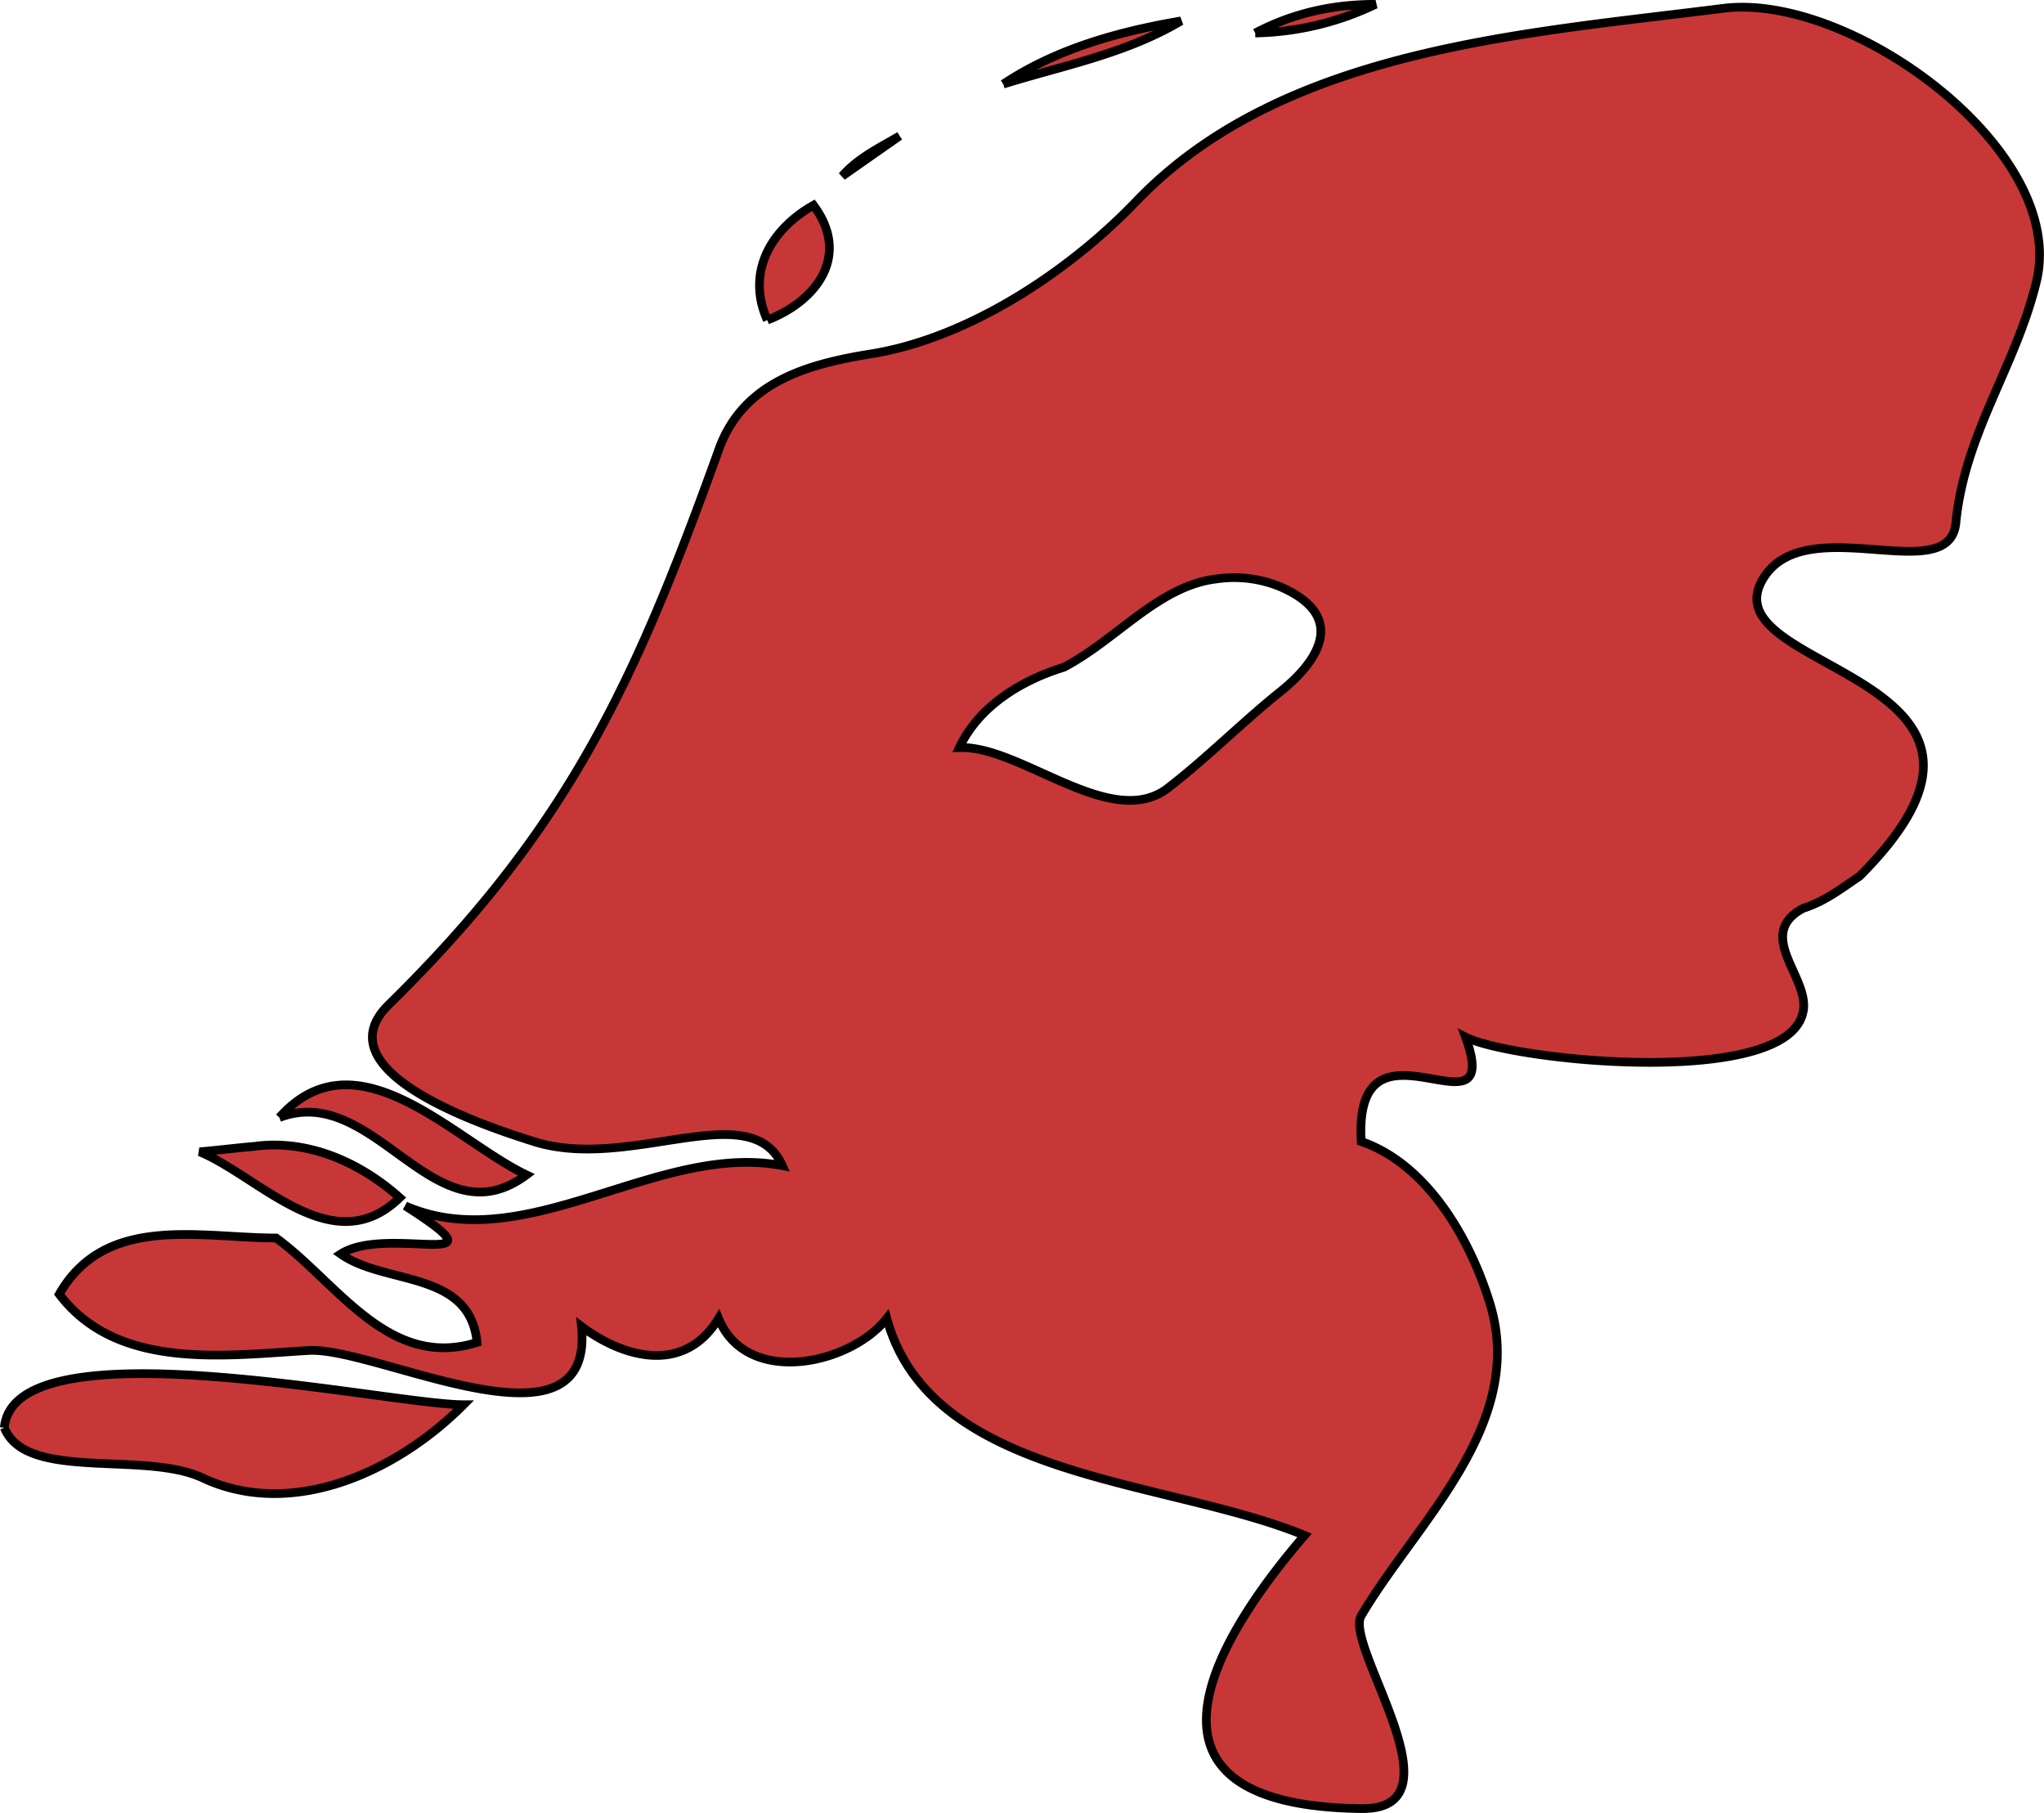 <svg xmlns="http://www.w3.org/2000/svg" width="128.81" height="114.227" viewBox="0 0 34.081 30.223"><g class="landxx coastxx nl nlx eu" fill="#c83737" fill-rule="evenodd" stroke="#000" stroke-width=".109"><path d="M4.273 19.108c-.32.026-.625.066-.944.093 1.01.421 2.22 1.848 3.336.765-.651-.58-1.502-.967-2.392-.86M4.658 18.63c1.595-.606 2.579 2.102 4.12.956-1.196-.567-2.83-2.404-4.12-.957M12.793 5.336c.824-.319 1.396-1.075.771-1.914-.704.396-1.13 1.113-.77 1.914M15 2.266c-.332.194-.705.374-.957.67l.957-.67M16.728 1.402c.997-.31 2.047-.507 2.964-1.053-1.037.177-2.073.462-2.964 1.053M20.929.55a4.85 4.85 0 0 0 2.007-.478c-.718 0-1.383.15-2.007.479M.072 23.8c.16-1.774 6.434-.379 7.657-.383-1.09 1.1-2.845 1.924-4.347 1.222-.97-.46-2.951.066-3.31-.839" stroke-width=".145"/><path d="M28.732.139c-3.35.425-7.351.679-9.784 3.215C17.83 4.52 16.156 5.638 14.52 5.9c-1.063.171-2.14.472-2.539 1.607-1.395 3.874-2.499 6.298-5.503 9.245-1.156 1.14 1.742 2.062 2.42 2.277 1.608.512 3.615-.783 4.147.403-2.074-.399-4.28 1.55-6.288.67 1.795 1.145-.292.3-1.076.803.744.524 2.153.263 2.273 1.474-1.476.463-2.327-.996-3.35-1.741-1.263 0-2.845-.41-3.616.937.97 1.28 2.778 1.018 4.16.938 1.13-.066 4.773 1.87 4.547-.401.705.528 1.715.804 2.286-.134.466 1.147 2.194.776 2.805 0 .731 2.694 4.653 2.666 6.966 3.617-1.569 1.82-3.098 4.505.944 4.555 1.74.027-.293-2.712 0-3.215.917-1.558 2.778-3.197 2.14-5.226-.32-1.034-1.024-2.296-2.14-2.68-.133-2.349 2.406.093 1.74-1.741.785.397 5.331.863 5.624-.402.146-.568-.824-1.293 0-1.742.372-.12.625-.322.944-.536 3.416-3.408-2.553-3.379-1.609-4.957.705-1.18 3.11.178 3.217-.938.146-1.493.997-2.595 1.343-4.02.531-2.192-3.098-4.825-5.224-4.554zM20.29 9.65a2.02 2.02 0 0 1 1.063.134c1.117.488.638 1.23 0 1.742-.625.5-1.236 1.115-1.874 1.607-.944.738-2.46-.711-3.483-.67.319-.682 1.023-1.12 1.741-1.339.89-.465 1.582-1.362 2.553-1.474z" class="landxx nl nlx eu" stroke-width=".145"/></g></svg>